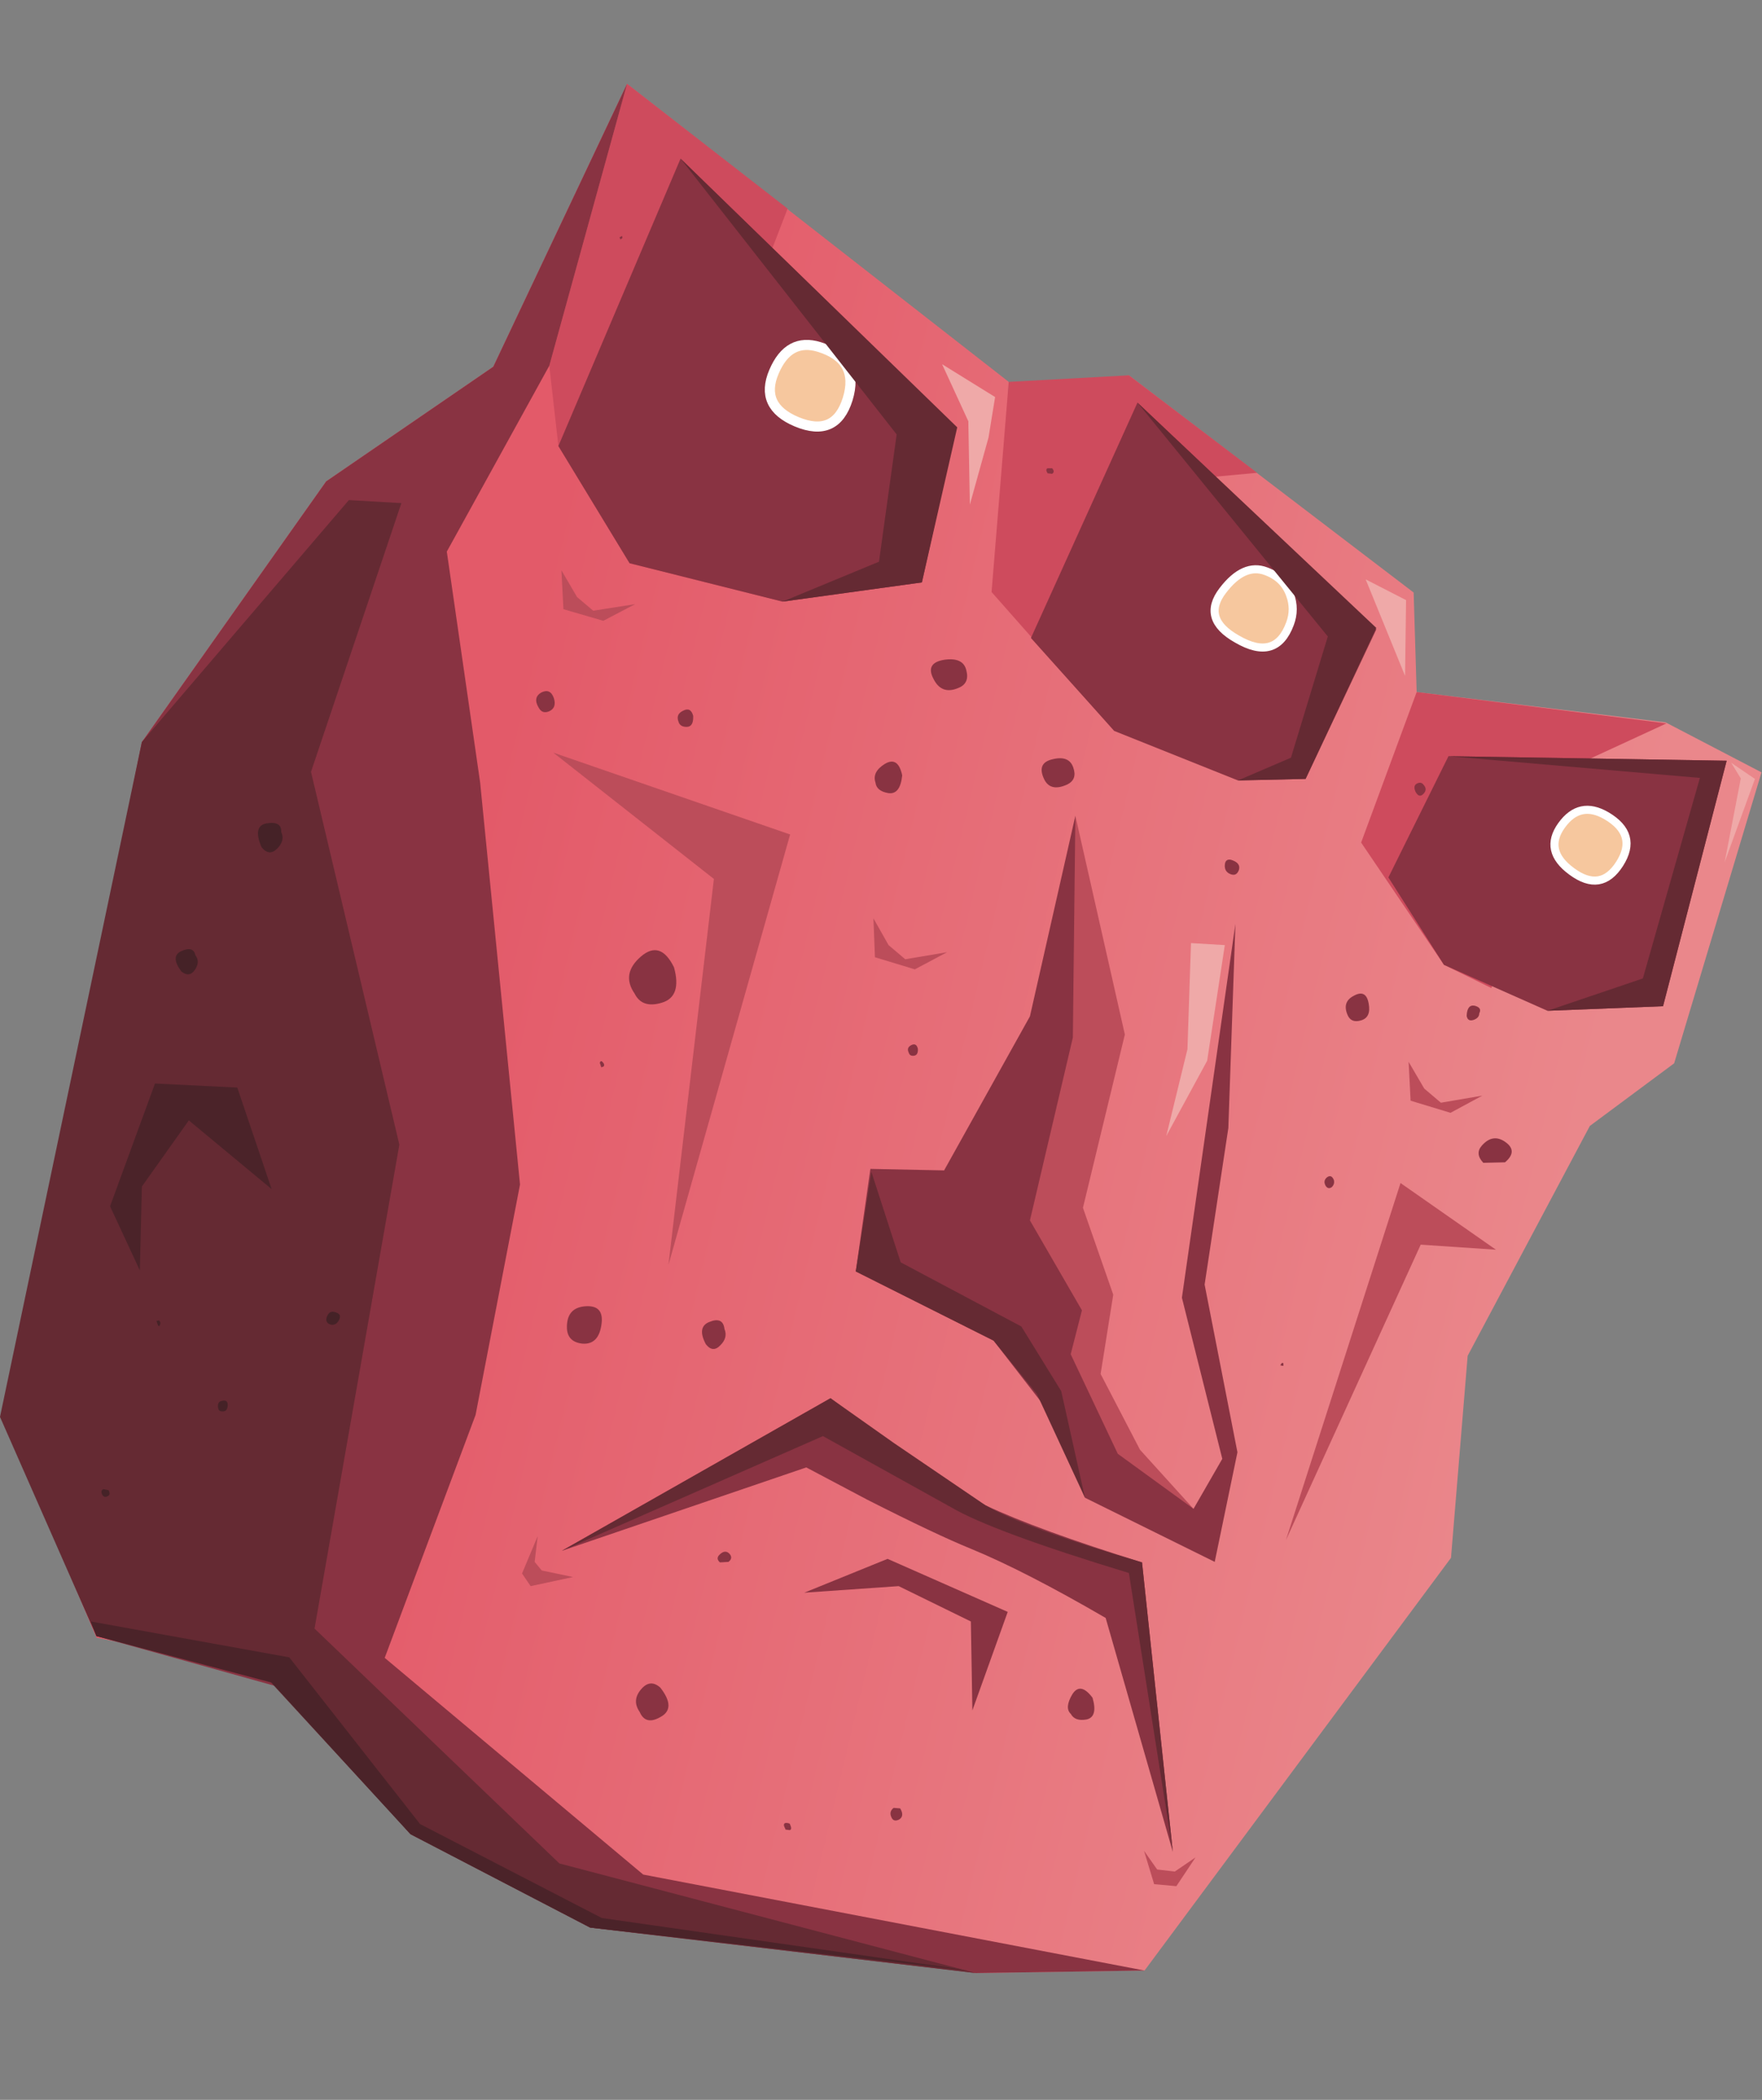 <?xml version="1.0" encoding="UTF-8" standalone="no"?>
<svg xmlns:xlink="http://www.w3.org/1999/xlink" height="207.85px" width="174.5px" xmlns="http://www.w3.org/2000/svg">
  <rect width="100%" height="100%" fill="#808080" stroke="none"/>
  <g transform="matrix(1.0, 0.0, 0.0, 1.0, 0.0, 0.0)">
    <use height="187.0" transform="matrix(1.0, 0.0, 0.0, 1.0, 0.0, 8.3)" width="174.45" xlink:href="#shape0"/>
  </g>
  <defs>
    <g id="shape0" transform="matrix(1.0, 0.0, 0.0, 1.0, 87.2, 93.5)">
      <path d="M78.6 3.45 L70.25 9.65 58.15 32.4 56.5 52.4 26.15 93.25 9.45 93.5 -25.3 87.3 -59.7 63.9 -77.65 60.3 -86.15 40.1 -84.3 26.95 -73.15 -28.35 -54.9 -54.15 -38.35 -65.5 -25.1 -93.5 12.7 -64.0 12.6 -62.0 24.6 -64.65 52.8 -43.15 53.1 -33.3 77.75 -30.3 87.25 -25.35 78.6 3.45" fill="url(#gradient0)" fill-rule="evenodd" stroke="none"/>
      <path d="M24.6 -64.65 L37.3 -55.0 31.9 -54.5 27.65 -39.6 23.15 -29.45 11.0 -43.2 12.7 -64.0 24.6 -64.65" fill="#ce4b5d" fill-rule="evenodd" stroke="none"/>
      <path d="M-9.2 -81.15 L-14.15 -68.3 -9.7 -42.25 -24.85 -46.05 -31.9 -57.65 -32.8 -65.6 -25.1 -93.5 -9.2 -81.15" fill="#ce4b5d" fill-rule="evenodd" stroke="none"/>
      <path d="M53.1 -33.3 L77.85 -30.2 68.2 -25.75 60.5 -4.0 55.8 -6.3 47.6 -18.4 53.1 -33.3" fill="#ce4b5d" fill-rule="evenodd" stroke="none"/>
      <path d="M23.15 -29.45 L14.9 -38.65 25.45 -61.95 49.1 -39.5 42.1 -24.7 35.4 -24.55 23.15 -29.45" fill="#893342" fill-rule="evenodd" stroke="none"/>
      <path d="M83.8 -26.5 L77.5 -2.2 66.05 -1.75 55.8 -6.3 50.3 -14.95 56.25 -26.95 83.8 -26.5" fill="#893342" fill-rule="evenodd" stroke="none"/>
      <path d="M7.5 -59.5 L4.1 -44.15 -9.7 -42.25 -24.85 -46.05 -31.9 -57.65 -19.8 -86.1 7.5 -59.5" fill="#893342" fill-rule="evenodd" stroke="none"/>
      <path d="M-6.05 -67.45 Q-2.05 -66.2 -3.25 -62.3 -4.45 -58.45 -8.3 -60.05 -12.0 -61.6 -10.55 -65.0 -9.1 -68.4 -6.05 -67.45" fill="#f6c79e" fill-rule="evenodd" stroke="none"/>
      <path d="M-6.05 -67.45 Q-9.1 -68.4 -10.55 -65.0 -12.0 -61.6 -8.3 -60.05 -4.45 -58.45 -3.25 -62.3 -2.05 -66.2 -6.05 -67.45 Z" fill="none" stroke="#ffffff" stroke-linecap="butt" stroke-linejoin="miter" stroke-width="1.0"/>
      <path d="M40.55 -42.95 Q41.1 -41.5 40.55 -40.05 39.15 -36.3 35.3 -38.55 31.75 -40.55 33.9 -43.35 36.0 -46.1 38.2 -45.25 39.95 -44.6 40.55 -42.95" fill="#f6c79e" fill-rule="evenodd" stroke="none"/>
      <path d="M40.55 -42.95 Q39.95 -44.6 38.2 -45.25 36.0 -46.1 33.9 -43.35 31.75 -40.55 35.3 -38.55 39.15 -36.3 40.55 -40.05 41.1 -41.5 40.55 -42.95 Z" fill="none" stroke="#ffffff" stroke-linecap="butt" stroke-linejoin="miter" stroke-width="0.8"/>
      <path d="M71.9 -21.05 Q75.05 -19.2 73.2 -16.3 71.35 -13.4 68.45 -15.55 65.65 -17.6 67.45 -20.1 69.25 -22.6 71.9 -21.05" fill="#f6c79e" fill-rule="evenodd" stroke="none"/>
      <path d="M71.9 -21.05 Q69.25 -22.6 67.45 -20.1 65.65 -17.6 68.45 -15.55 71.35 -13.4 73.2 -16.3 75.05 -19.2 71.9 -21.05 Z" fill="none" stroke="#ffffff" stroke-linecap="butt" stroke-linejoin="miter" stroke-width="0.8"/>
      <path d="M19.3 -21.05 L24.2 0.6 20.05 17.75 23.05 26.35 21.8 34.2 25.7 41.7 31.0 47.55 22.45 44.5 15.95 30.55 8.45 22.05 17.2 -0.2 19.3 -21.05" fill="#bc4d5a" fill-rule="evenodd" stroke="none"/>
      <path d="M19.3 -21.05 L19.05 0.9 14.8 19.0 19.95 27.9 17.9 35.9 11.2 30.9 -2.45 24.05 -1.0 13.9 6.3 14.05 14.8 -1.2 19.3 -21.05" fill="#893342" fill-rule="evenodd" stroke="none"/>
      <path d="M11.2 30.9 L12.65 31.0 18.2 30.9 23.5 42.1 31.0 47.55 33.85 42.6 29.85 26.65 35.15 -10.35 34.45 9.85 32.1 25.35 35.35 41.95 33.1 52.8 20.25 46.45 16.9 38.25 11.2 30.9" fill="#893342" fill-rule="evenodd" stroke="none"/>
      <path d="M-31.55 51.7 L-4.95 36.6 0.8 40.95 Q7.2 45.65 10.4 47.2 15.6 49.65 25.9 52.85 L28.95 81.5 22.3 58.35 Q14.3 53.7 8.95 51.5 5.5 50.1 -1.3 46.65 L-7.35 43.45 -31.55 51.7" fill="#893342" fill-rule="evenodd" stroke="none"/>
      <path d="M1.8 55.2 L-7.55 55.85 0.7 52.5 12.6 57.75 9.1 67.5 8.95 58.7 1.8 55.2" fill="#893342" fill-rule="evenodd" stroke="none"/>
      <path d="M-42.95 -47.2 L-39.65 -24.35 -35.7 15.45 -40.1 38.25 -49.1 62.3 -23.5 83.75 26.15 93.25 9.45 93.5 -28.75 89.0 -46.55 79.75 -59.35 65.25 -77.65 60.15 -86.3 40.1 -84.3 26.95 -73.15 -28.35 -54.9 -54.15 -38.35 -65.5 -25.1 -93.5 -32.8 -65.6 -42.95 -47.2" fill="#893342" fill-rule="evenodd" stroke="none"/>
      <path d="M-32.4 -27.3 L-8.95 -19.2 -21.0 23.4 -16.5 -14.8 -32.4 -27.3" fill="#bc4d5a" fill-rule="evenodd" stroke="none"/>
      <path d="M60.95 21.9 L53.5 21.4 40.15 50.65 51.5 15.3 60.95 21.9" fill="#bc4d5a" fill-rule="evenodd" stroke="none"/>
      <path d="M7.6 -59.5 L4.1 -44.15 -9.7 -42.25 -0.15 -46.2 1.6 -58.8 -19.8 -86.1 7.6 -59.5" fill="#652a33" fill-rule="evenodd" stroke="none"/>
      <path d="M49.1 -39.65 L42.1 -24.7 35.4 -24.55 40.65 -26.8 44.3 -38.8 25.45 -61.95 49.1 -39.65" fill="#652a33" fill-rule="evenodd" stroke="none"/>
      <path d="M75.5 -4.95 L81.15 -24.8 56.25 -26.95 83.8 -26.5 77.5 -2.2 66.05 -1.75 75.5 -4.95" fill="#652a33" fill-rule="evenodd" stroke="none"/>
      <path d="M-47.45 -52.0 L-56.4 -25.4 -47.65 11.5 -56.05 59.4 -31.8 82.65 9.45 93.5 -28.75 89.0 -46.55 79.75 -60.95 64.1 -77.65 60.15 -87.2 38.45 -73.15 -28.35 -52.65 -52.3 -47.45 -52.0" fill="#652a33" fill-rule="evenodd" stroke="none"/>
      <path d="M-63.7 5.85 L-60.3 15.9 -68.5 9.1 -73.15 15.65 -73.35 23.95 -76.3 17.6 -71.85 5.45 -63.7 5.85" fill="#4b2329" fill-rule="evenodd" stroke="none"/>
      <path d="M-0.9 14.2 L2.0 23.15 13.95 29.5 17.9 35.9 20.25 46.45 15.5 36.2 11.2 30.9 -2.45 24.05 -0.9 14.2" fill="#652a33" fill-rule="evenodd" stroke="none"/>
      <path d="M-4.95 36.6 L1.35 41.05 10.4 47.2 Q14.15 49.4 25.9 52.85 L28.95 81.5 24.6 53.9 Q11.1 49.8 7.0 47.4 L-5.7 40.35 -31.55 51.7 -4.95 36.6" fill="#652a33" fill-rule="evenodd" stroke="none"/>
      <path d="M-78.2 58.7 L-58.55 62.25 -45.6 78.75 -27.6 88.05 8.75 93.25 -28.75 89.0 -46.55 79.75 -60.3 64.75 -77.65 60.15 -78.2 58.7" fill="#4b2329" fill-rule="evenodd" stroke="none"/>
      <path d="M30.75 -8.45 L34.1 -8.25 32.35 3.2 28.3 10.65 30.4 2.05 30.75 -8.45" fill="#efa9a8" fill-rule="evenodd" stroke="none"/>
      <path d="M6.1 -65.75 Q8.75 -64.1 11.35 -62.5 L10.7 -58.5 8.85 -51.85 8.7 -60.1 6.1 -65.75" fill="#efa9a8" fill-rule="evenodd" stroke="none"/>
      <path d="M52.05 -42.4 L51.95 -34.9 48.05 -44.45 52.05 -42.4" fill="#efa9a8" fill-rule="evenodd" stroke="none"/>
      <path d="M84.25 -26.3 L86.6 -24.7 83.6 -16.45 85.2 -24.75 84.25 -26.3" fill="#efa9a8" fill-rule="evenodd" stroke="none"/>
      <path d="M-33.95 50.25 L-34.25 52.8 -33.55 53.65 -30.45 54.3 -34.65 55.2 -35.5 53.95 -33.95 50.25" fill="#bc4d5a" fill-rule="evenodd" stroke="none"/>
      <path d="M26.1 81.4 L27.4 83.25 29.15 83.45 31.2 82.05 29.3 84.9 27.1 84.7 26.1 81.4" fill="#bc4d5a" fill-rule="evenodd" stroke="none"/>
      <path d="M53.85 5.95 L55.5 7.35 59.6 6.65 56.45 8.35 52.5 7.15 52.3 3.3 53.85 5.95" fill="#bc4d5a" fill-rule="evenodd" stroke="none"/>
      <path d="M-0.7 -10.9 L0.8 -8.25 2.45 -6.85 6.6 -7.55 3.4 -5.85 -0.55 -7.05 -0.7 -10.9" fill="#bc4d5a" fill-rule="evenodd" stroke="none"/>
      <path d="M-30.05 -42.7 L-28.45 -41.35 -24.3 -42.0 -27.45 -40.35 -31.4 -41.5 -31.6 -45.35 -30.05 -42.7" fill="#bc4d5a" fill-rule="evenodd" stroke="none"/>
      <path d="M-21.8 65.25 Q-20.25 67.25 -21.7 68.1 -23.25 69.05 -23.85 67.65 -24.65 66.5 -23.7 65.4 -22.8 64.35 -21.8 65.25" fill="#893342" fill-rule="evenodd" stroke="none"/>
      <path d="M-16.0 52.15 Q-15.45 51.55 -15.0 51.95 -14.55 52.4 -15.05 52.8 L-15.9 52.85 Q-16.3 52.5 -16.0 52.15" fill="#893342" fill-rule="evenodd" stroke="none"/>
      <path d="M-17.3 31.25 Q-18.2 29.55 -16.95 29.05 -15.6 28.5 -15.45 29.75 -15.1 30.6 -15.85 31.35 -16.6 32.15 -17.3 31.25" fill="#893342" fill-rule="evenodd" stroke="none"/>
      <path d="M-31.05 29.75 Q-31.15 27.65 -29.25 27.5 -27.3 27.35 -27.65 29.4 -27.95 31.3 -29.5 31.2 -30.95 31.05 -31.05 29.75" fill="#893342" fill-rule="evenodd" stroke="none"/>
      <path d="M1.95 77.2 Q2.4 77.95 1.85 78.3 1.25 78.6 1.05 78.0 0.85 77.5 1.3 77.15 L1.95 77.2" fill="#893342" fill-rule="evenodd" stroke="none"/>
      <path d="M-9.4 79.3 L-9.55 78.95 Q-9.65 78.5 -9.0 78.7 -8.7 79.3 -9.0 79.35 L-9.4 79.3" fill="#893342" fill-rule="evenodd" stroke="none"/>
      <path d="M18.85 67.85 Q18.2 67.25 19.0 65.9 19.8 64.65 21.0 66.25 21.55 68.15 20.4 68.4 19.25 68.6 18.85 67.85" fill="#893342" fill-rule="evenodd" stroke="none"/>
      <path d="M39.6 33.35 Q39.75 33.0 39.9 33.15 L39.9 33.4 39.6 33.35" fill="#893342" fill-rule="evenodd" stroke="none"/>
      <path d="M44.1 15.6 Q43.8 15.1 44.2 14.75 44.65 14.4 44.9 15.0 45.0 15.4 44.7 15.7 44.35 15.95 44.1 15.6" fill="#893342" fill-rule="evenodd" stroke="none"/>
      <path d="M59.55 11.6 Q60.65 10.35 61.9 11.25 63.15 12.15 61.85 13.25 L59.7 13.3 Q58.85 12.4 59.55 11.6" fill="#893342" fill-rule="evenodd" stroke="none"/>
      <path d="M58.05 -1.25 Q58.1 -2.4 58.85 -2.25 59.6 -2.05 59.3 -1.5 59.3 -1.05 58.75 -0.85 58.15 -0.65 58.05 -1.25" fill="#893342" fill-rule="evenodd" stroke="none"/>
      <path d="M46.25 -1.35 Q45.7 -2.65 46.9 -3.25 48.1 -3.9 48.35 -2.45 48.6 -1.1 47.6 -0.8 46.6 -0.5 46.25 -1.35" fill="#893342" fill-rule="evenodd" stroke="none"/>
      <path d="M2.8 2.4 Q2.55 1.9 3.05 1.65 3.55 1.4 3.7 2.0 3.75 2.65 3.3 2.7 2.9 2.75 2.8 2.4" fill="#893342" fill-rule="evenodd" stroke="none"/>
      <path d="M-24.35 -3.45 Q-25.7 -5.4 -23.75 -7.1 -21.8 -8.8 -20.45 -6.05 -19.65 -3.15 -21.65 -2.55 -23.6 -1.95 -24.35 -3.45" fill="#893342" fill-rule="evenodd" stroke="none"/>
      <path d="M-27.65 3.85 L-27.8 3.4 Q-27.7 3.1 -27.5 3.35 -27.3 3.55 -27.4 3.75 L-27.65 3.85" fill="#893342" fill-rule="evenodd" stroke="none"/>
      <path d="M-0.5 -24.35 Q-0.85 -25.4 0.45 -26.2 1.75 -26.95 2.15 -25.05 1.95 -23.1 0.75 -23.3 -0.4 -23.5 -0.5 -24.35" fill="#893342" fill-rule="evenodd" stroke="none"/>
      <path d="M-20.0 -30.35 Q-20.3 -31.1 -19.55 -31.45 -18.8 -31.85 -18.55 -30.95 -18.5 -29.85 -19.2 -29.85 -19.85 -29.85 -20.0 -30.35" fill="#893342" fill-rule="evenodd" stroke="none"/>
      <path d="M-33.85 -31.75 Q-34.45 -32.75 -33.6 -33.25 -32.7 -33.7 -32.35 -32.7 -32.05 -31.75 -32.8 -31.4 -33.5 -31.1 -33.85 -31.75" fill="#893342" fill-rule="evenodd" stroke="none"/>
      <path d="M-49.75 -15.65 Q-49.8 -17.7 -48.05 -17.75 -46.35 -17.8 -46.7 -16.05 -46.95 -14.45 -48.35 -14.4 -49.7 -14.4 -49.75 -15.65" fill="#893342" fill-rule="evenodd" stroke="none"/>
      <path d="M-61.3 -17.95 Q-62.2 -20.05 -60.8 -20.3 -59.3 -20.55 -59.35 -19.45 -58.95 -18.6 -59.75 -17.8 -60.55 -17.0 -61.3 -17.95" fill="#452227" fill-rule="evenodd" stroke="none"/>
      <path d="M-65.6 37.55 Q-65.7 36.9 -65.15 36.85 -64.6 36.75 -64.65 37.35 -64.7 37.9 -65.1 37.9 -65.55 37.95 -65.6 37.55" fill="#452227" fill-rule="evenodd" stroke="none"/>
      <path d="M-54.85 28.6 Q-54.6 27.85 -53.95 28.1 -53.3 28.3 -53.65 28.9 -53.95 29.45 -54.5 29.3 -55.0 29.1 -54.85 28.6" fill="#452227" fill-rule="evenodd" stroke="none"/>
      <path d="M-71.55 29.4 L-71.7 28.95 -71.45 28.9 Q-71.25 29.1 -71.35 29.3 -71.4 29.55 -71.55 29.4" fill="#452227" fill-rule="evenodd" stroke="none"/>
      <path d="M-76.45 45.7 Q-76.2 46.15 -76.55 46.3 -76.9 46.5 -77.1 46.1 -77.25 45.7 -76.95 45.6 L-76.45 45.7" fill="#452227" fill-rule="evenodd" stroke="none"/>
      <path d="M-69.25 -5.65 Q-70.35 -7.15 -69.25 -7.65 -68.05 -8.2 -67.85 -7.25 -67.35 -6.6 -67.9 -5.8 -68.45 -5.0 -69.25 -5.65" fill="#452227" fill-rule="evenodd" stroke="none"/>
      <path d="M-25.85 -78.3 L-25.6 -78.45 -25.55 -78.25 -25.75 -78.1 -25.85 -78.3" fill="#893342" fill-rule="evenodd" stroke="none"/>
      <path d="M-16.7 -61.85 Q-16.15 -61.95 -15.9 -61.3 -15.65 -60.7 -16.55 -60.7 -17.2 -60.8 -17.2 -61.35 -17.15 -61.85 -16.7 -61.85" fill="#893342" fill-rule="evenodd" stroke="none"/>
      <path d="M-16.55 -51.65 Q-16.55 -50.4 -17.25 -51.2 -17.35 -51.8 -17.0 -51.85 L-16.55 -51.65" fill="#893342" fill-rule="evenodd" stroke="none"/>
      <path d="M-3.25 -51.6 Q-2.85 -51.55 -2.9 -51.2 L-3.2 -50.95 Q-3.65 -51.1 -3.55 -51.35 L-3.25 -51.6" fill="#893342" fill-rule="evenodd" stroke="none"/>
      <path d="M17.0 -55.45 Q17.3 -55.1 17.0 -54.9 L16.55 -54.95 Q16.3 -55.35 16.55 -55.45 L17.0 -55.45" fill="#893342" fill-rule="evenodd" stroke="none"/>
      <path d="M25.1 -44.9 Q25.5 -45.3 25.8 -44.9 26.3 -44.35 25.85 -43.85 25.4 -43.35 25.0 -44.0 24.7 -44.55 25.1 -44.9" fill="#893342" fill-rule="evenodd" stroke="none"/>
      <path d="M33.25 -33.6 Q32.5 -34.25 32.9 -34.75 33.3 -35.3 33.8 -35.05 34.55 -34.75 34.3 -33.95 34.05 -33.1 33.25 -33.6" fill="#893342" fill-rule="evenodd" stroke="none"/>
      <path d="M53.8 -24.1 Q54.2 -23.65 53.75 -23.2 53.35 -22.8 53.0 -23.4 52.7 -24.05 53.15 -24.25 53.55 -24.45 53.8 -24.1" fill="#893342" fill-rule="evenodd" stroke="none"/>
      <path d="M64.05 -18.0 Q64.35 -17.5 63.75 -16.85 63.2 -16.2 62.65 -17.3 62.5 -18.2 63.2 -18.4 63.85 -18.55 64.05 -18.0" fill="#893342" fill-rule="evenodd" stroke="none"/>
      <path d="M75.35 -16.65 Q76.0 -16.2 75.6 -15.75 75.25 -15.25 74.85 -15.65 74.35 -16.2 74.7 -16.5 75.0 -16.85 75.35 -16.65" fill="#893342" fill-rule="evenodd" stroke="none"/>
      <path d="M77.35 -23.3 L77.6 -22.85 Q77.5 -22.5 77.2 -22.7 76.9 -22.9 77.0 -23.15 77.1 -23.4 77.35 -23.3" fill="#893342" fill-rule="evenodd" stroke="none"/>
      <path d="M69.45 -7.4 Q71.2 -6.6 70.5 -5.3 69.85 -3.95 68.7 -4.9 67.75 -5.5 68.05 -6.6 68.3 -7.75 69.45 -7.4" fill="#893342" fill-rule="evenodd" stroke="none"/>
      <path d="M34.7 -16.7 Q35.7 -16.4 35.5 -15.7 35.25 -15.0 34.6 -15.3 34.05 -15.55 34.1 -16.2 34.15 -16.8 34.7 -16.7" fill="#893342" fill-rule="evenodd" stroke="none"/>
      <path d="M18.5 -24.15 Q16.75 -23.35 16.15 -24.8 15.5 -26.3 17.05 -26.65 18.7 -27.05 19.1 -25.8 19.5 -24.65 18.5 -24.15" fill="#893342" fill-rule="evenodd" stroke="none"/>
      <path d="M7.7 -33.7 Q6.05 -33.0 5.25 -34.6 4.4 -36.2 6.35 -36.5 8.2 -36.75 8.5 -35.45 8.85 -34.15 7.7 -33.7" fill="#893342" fill-rule="evenodd" stroke="none"/>
    </g>
    <linearGradient gradientTransform="matrix(0.067, 0.016, 0.016, -0.067, 12.35, 5.85)" gradientUnits="userSpaceOnUse" id="gradient0" spreadMethod="pad" x1="-819.2" x2="819.2">
      <stop offset="0.0" stop-color="#e35a69"/>
      <stop offset="1.0" stop-color="#ea878b"/>
    </linearGradient>
  </defs>
</svg>
